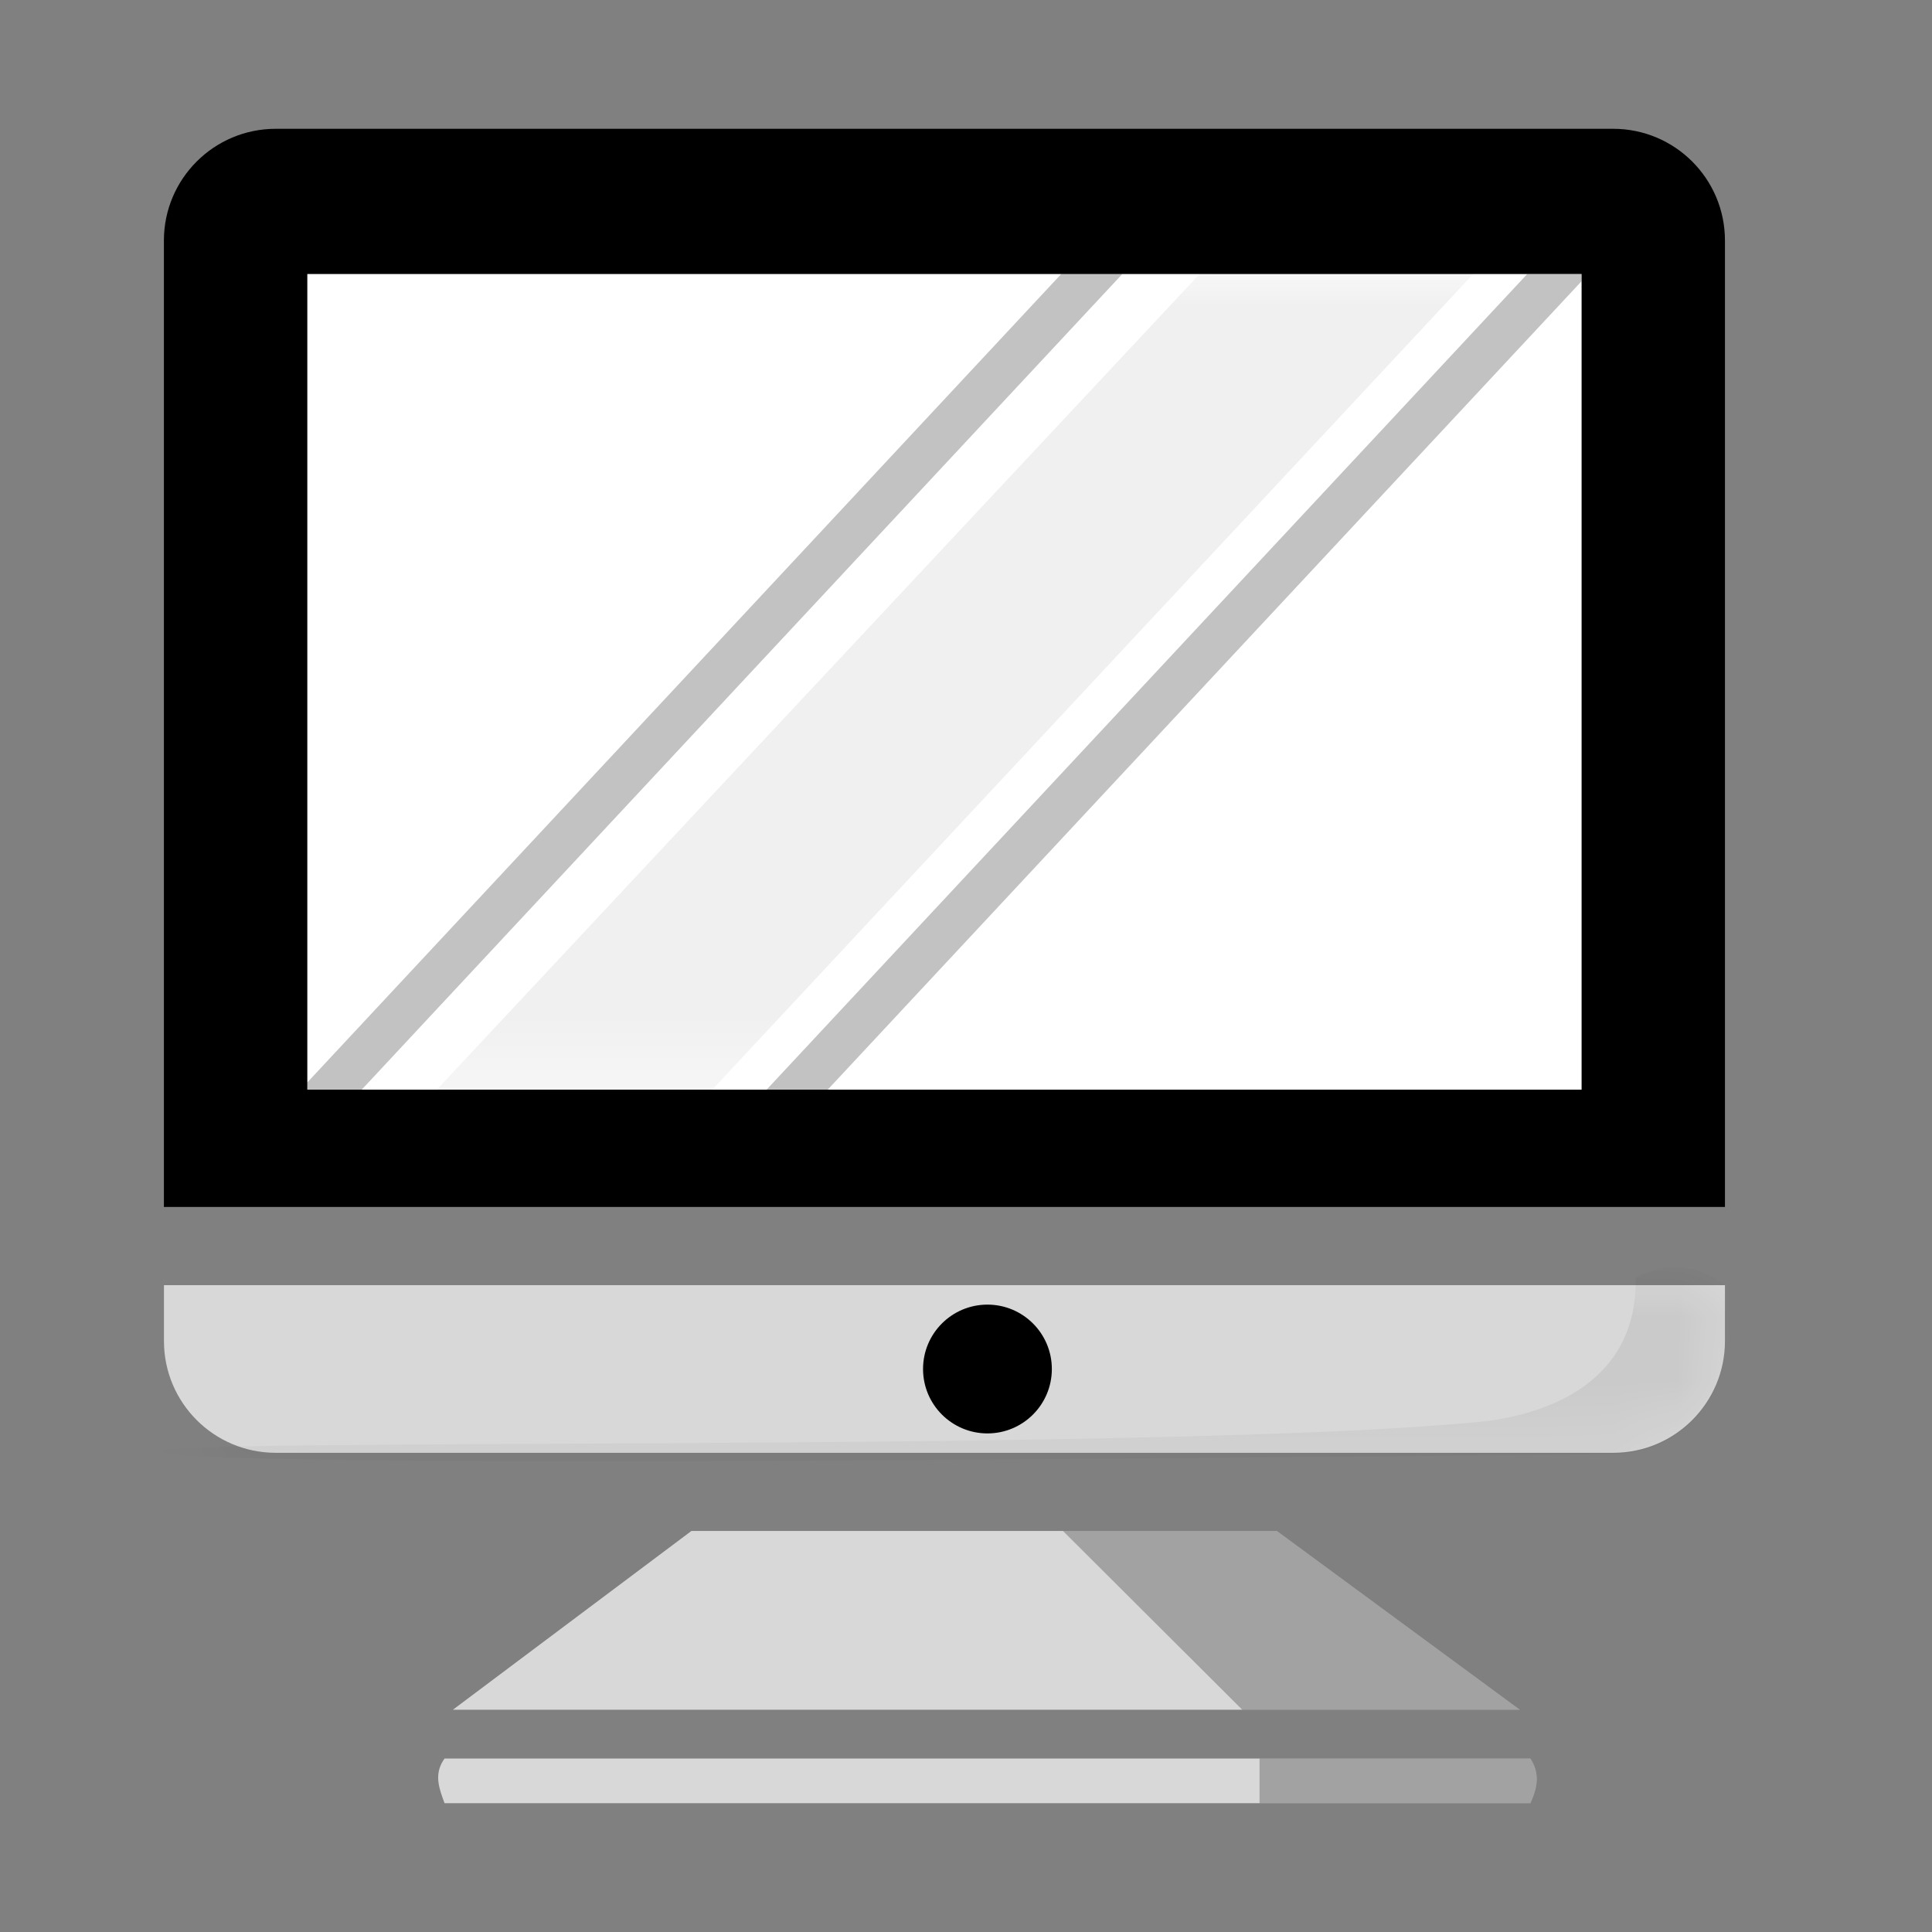 <svg xmlns="http://www.w3.org/2000/svg" xmlns:xlink="http://www.w3.org/1999/xlink" width="30" height="30" viewBox="0 0 30 30"><rect x="0" y="0" width="30" height="30" fill="#808080" stroke="none"/><defs><polygon id="a" points="0 0 19.787 0 19.787 12.665 0 12.665"/><path id="c" d="M0,0 L24.239,0 L24.239,0.868 C24.239,1.826 23.462,2.603 22.504,2.603 L1.734,2.603 C0.776,2.602 0,1.826 0,0.868 L0,0 Z"/></defs><g fill="none" fill-rule="evenodd"><rect width="30" height="30"/><polygon fill="#505050" fill-rule="nonzero" points="0 0 30 0 30 30 0 30" opacity="0"/><path fill="#000" fill-rule="nonzero" d="M4.28,2 L25.05,2 C26.008,2 26.785,2.777 26.785,3.735 L26.785,18.742 L2.545,18.742 L2.545,3.735 C2.546,2.776 3.323,2 4.282,2 L4.28,2 Z"/><polygon fill="#FFF" fill-rule="nonzero" points="0 0 19.787 0 19.787 12.665 0 12.665" transform="translate(4.772 4.255)"/><g transform="translate(4.772 4.255)"><mask id="b" fill="#fff"><use xlink:href="#a"/></mask><path fill="#0F0F0F" fill-rule="nonzero" d="M18.108,-0.005 L6.288,12.665 C6.182,12.665 2.109,12.667 2.011,12.665 C4.643,9.849 8.591,5.627 13.856,-1.06578808e-13 L18.108,-0.004 L18.108,-0.005 Z" mask="url(#b)" opacity=".25"/></g><path fill="#0F0F0F" fill-rule="nonzero" d="M24.559,4.257 L24.559,4.366 L12.852,16.921 L11.902,16.922 L23.713,4.257 L24.559,4.257 Z M17.431,4.251 L5.615,16.922 L4.772,16.922 L4.769,16.811 L16.483,4.25 L17.431,4.251 Z" opacity=".25"/><path fill="#D8D8D8" fill-rule="nonzero" d="M0,0 L24.239,0 L24.239,0.868 C24.239,1.826 23.462,2.603 22.504,2.603 L1.734,2.603 C0.776,2.602 0,1.826 0,0.868 L0,0 Z" transform="translate(2.546 19.956)"/><g transform="translate(2.546 19.956)"><mask id="d" fill="#fff"><use xlink:href="#c"/></mask><path fill="#000" fill-rule="nonzero" d="M20.589,2.105 L20.666,2.093 C21.611,1.942 22.881,1.437 22.853,-0.117 C23.345,-0.362 23.807,-0.322 24.239,2.12052598e-14 L24.239,0.887 C24.239,1.837 23.473,2.611 22.522,2.622 L18.813,2.659 C6.873,2.772 0.603,2.753 1.36488043e-14,2.603 C-1.033,2.345 15.746,2.625 20.589,2.105 L20.589,2.105 Z" mask="url(#d)" opacity=".25"/></g><polygon fill="#D8D8D8" fill-rule="nonzero" points="10.736 23.773 19.827 23.773 23.6 26.549 7.032 26.549"/><polygon fill="#000" fill-rule="nonzero" points="16.506 23.773 19.827 23.773 23.6 26.549 19.29 26.549" opacity=".25"/><path fill="#D8D8D8" fill-rule="nonzero" d="M6.903,27.306 L23.764,27.306 C23.922,27.55 23.866,27.776 23.764,28 L6.903,28 L6.871,27.912 C6.802,27.716 6.751,27.518 6.903,27.306 L6.903,27.306 Z"/><path fill="#000" fill-rule="nonzero" d="M19.558,27.306 L23.764,27.306 C23.922,27.55 23.866,27.776 23.764,28 L19.558,28 L19.558,27.306 Z" opacity=".25"/><circle cx="15.333" cy="21.258" r="1" fill="#000" fill-rule="nonzero"/></g></svg>